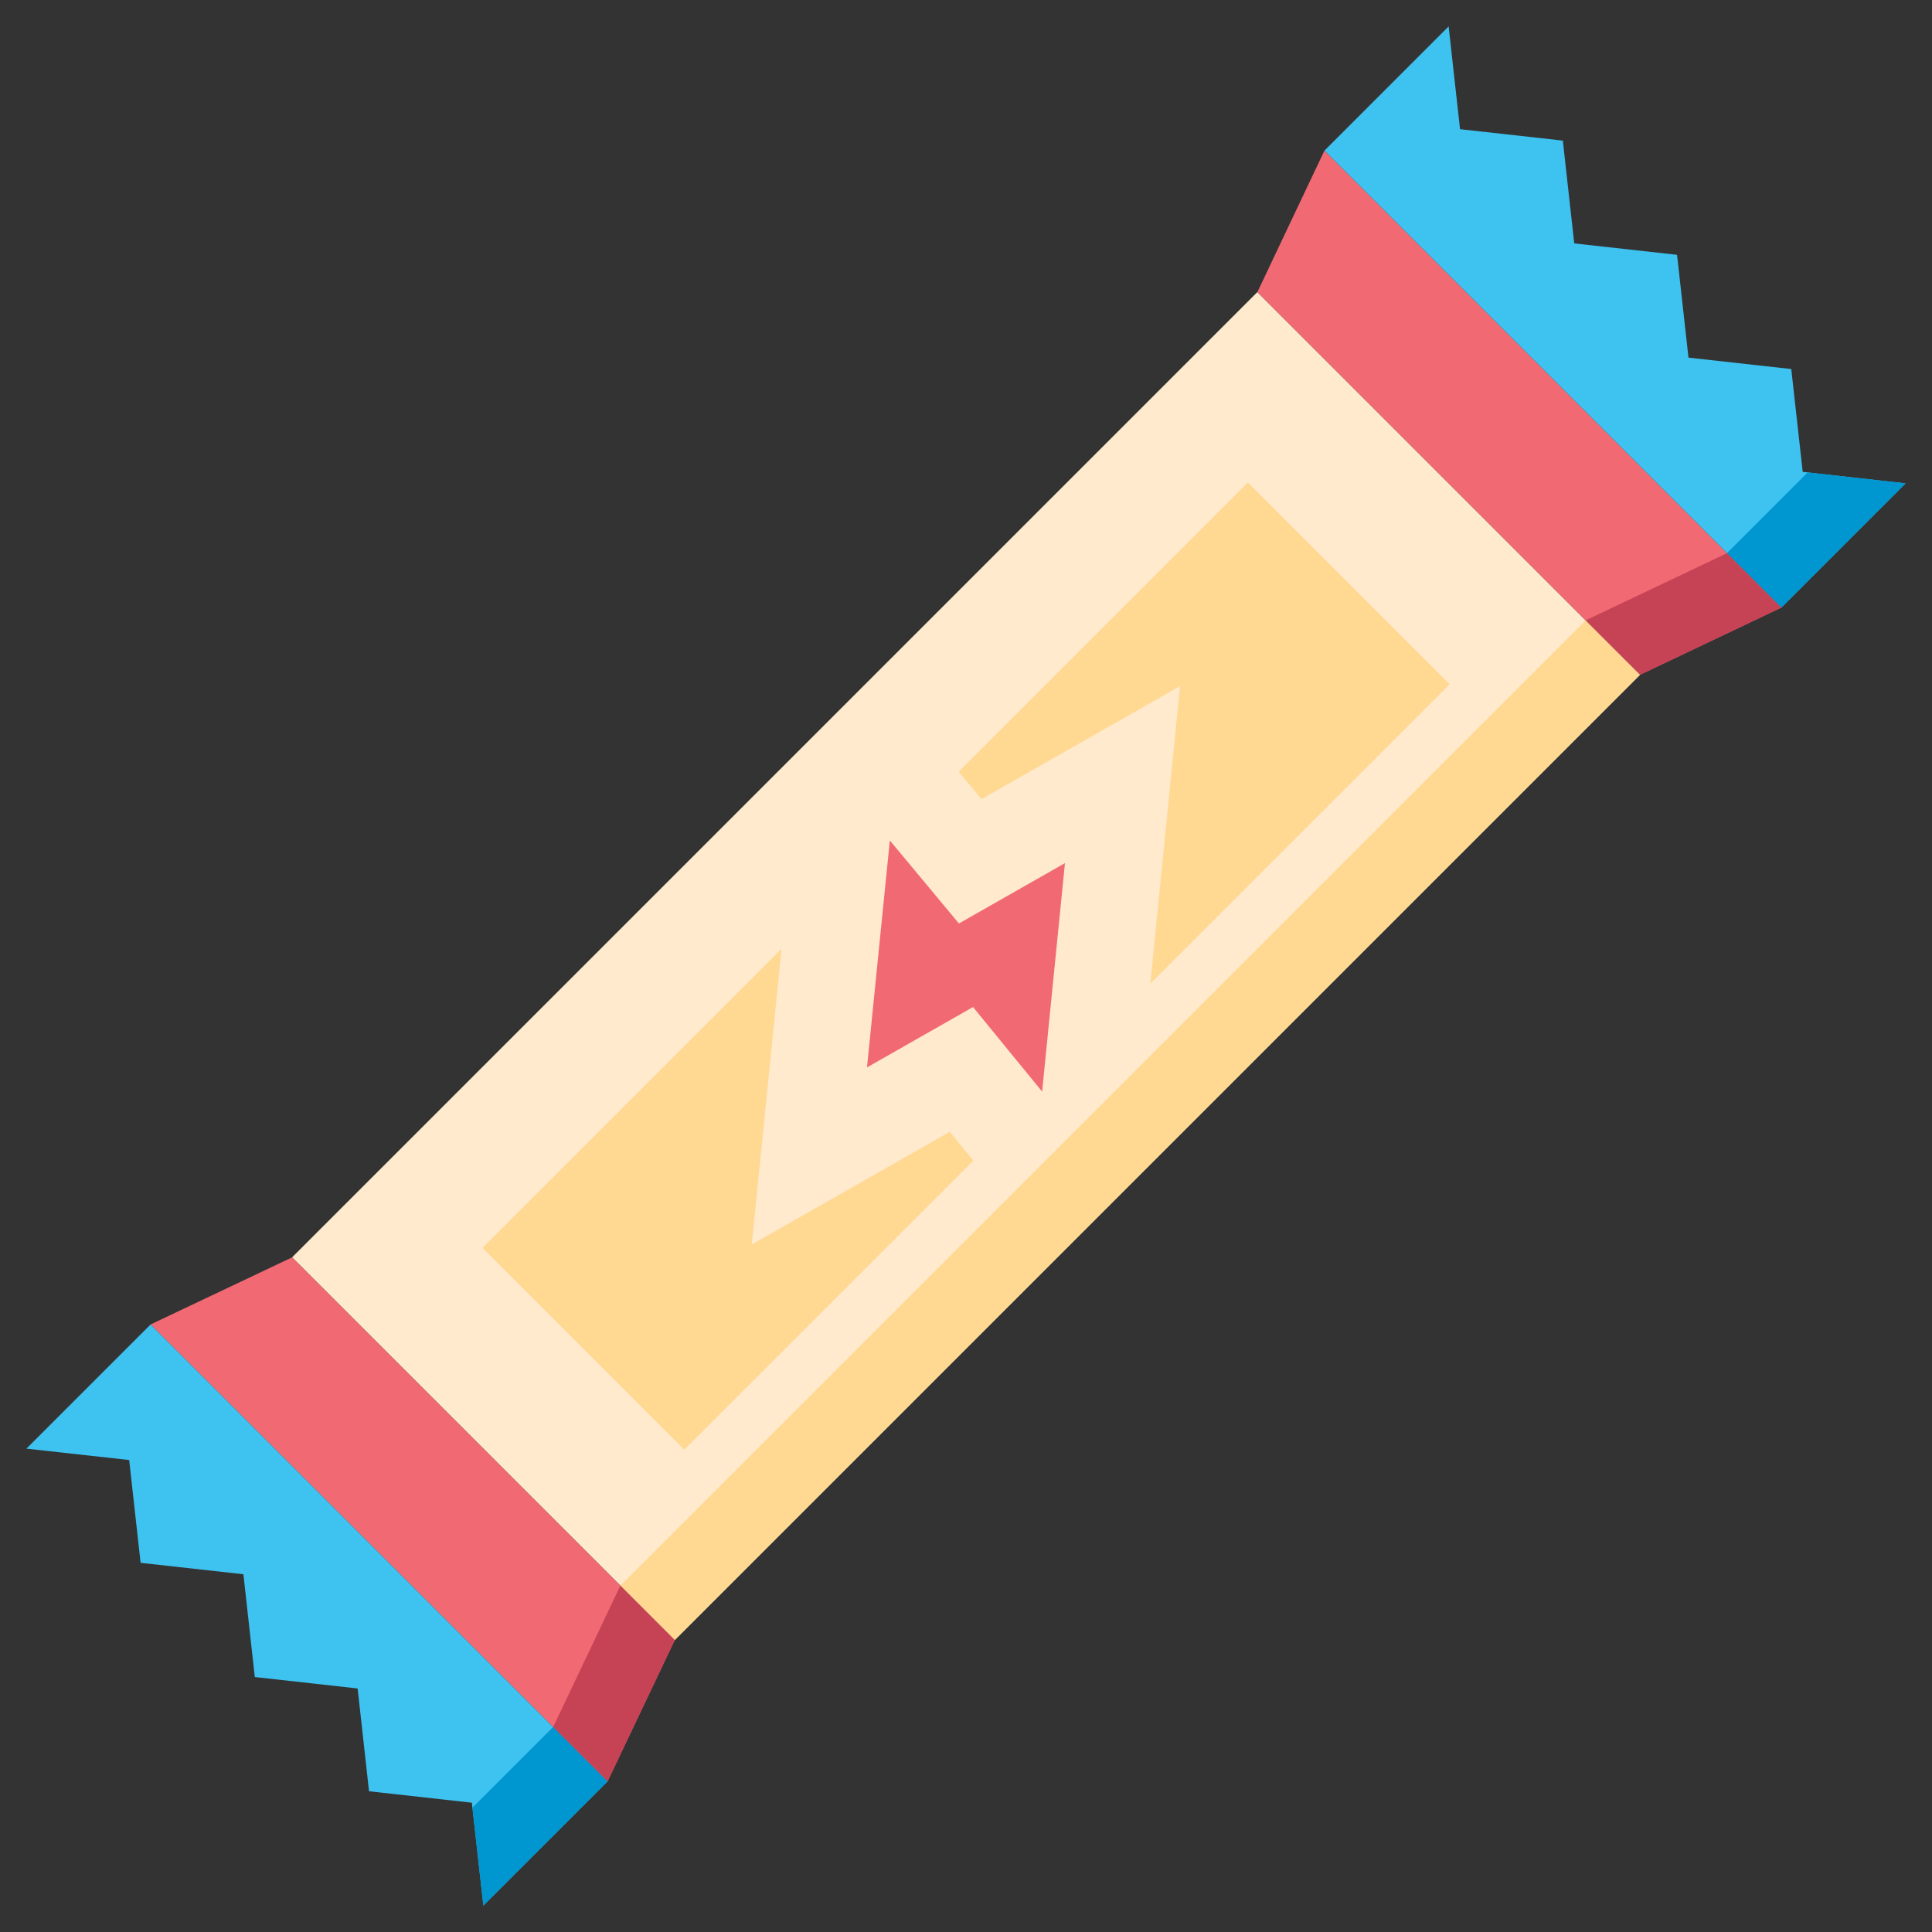 <svg id="Layer_1" data-name="Layer 1" xmlns="http://www.w3.org/2000/svg" viewBox="0 0 128 128"><rect x="0" y="0" width="128" height="128" fill="#333333" stroke="none"/><title>ENERGY BAR</title><polygon points="32.024 126.25 31.263 119.434 24.449 118.676 23.694 111.866 16.882 111.109 16.126 104.298 9.315 103.542 8.559 96.731 1.75 95.976 9.981 87.746 40.254 118.019 32.024 126.25" style="fill:#3ec2f0"/><rect x="18.783" y="46.076" width="90.443" height="35.856" transform="translate(-26.511 64.004) rotate(-45)" style="fill:#ffeace"/><polygon points="9.981 87.746 19.351 83.304 44.705 108.658 40.254 118.019 9.981 87.746" style="fill:#f16973"/><polygon points="126.25 32.024 119.434 31.263 118.676 24.449 111.866 23.694 111.109 16.882 104.298 16.126 103.542 9.315 96.731 8.559 95.976 1.75 87.746 9.981 118.019 40.254 126.25 32.024" style="fill:#3ec2f0"/><polygon points="87.746 9.981 83.304 19.351 108.658 44.705 118.019 40.254 87.746 9.981" style="fill:#f16973"/><polygon points="36.65 114.415 31.3 119.766 32.024 126.25 40.254 118.019 36.65 114.415" style="fill:#0096cf"/><polygon points="105.054 41.101 41.101 105.054 19.351 83.304 19.351 83.304 44.705 108.658 108.658 44.705 105.054 41.101" style="fill:#ffd892"/><polygon points="41.101 105.054 36.65 114.415 40.254 118.019 44.705 108.658 41.101 105.054" style="fill:#c64255"/><polygon points="119.766 31.3 114.415 36.65 118.019 40.254 126.25 32.024 119.766 31.3" style="fill:#0096cf"/><polygon points="114.415 36.65 105.054 41.101 108.658 44.705 118.019 40.254 114.415 36.65" style="fill:#c64255"/><polygon points="62.927 74.985 49.805 82.452 51.777 62.861 31.965 82.673 45.335 96.044 64.486 76.893 62.927 74.985" style="fill:#ffd892"/><polygon points="63.514 51.123 65.027 52.942 78.183 45.455 76.212 65.167 96.044 45.335 82.673 31.965 63.514 51.123" style="fill:#ffd892"/><polygon points="69.043 72.32 64.466 66.72 57.441 70.718 58.954 55.683 63.531 61.183 70.556 57.184 69.043 72.32" style="fill:#f16973"/></svg>